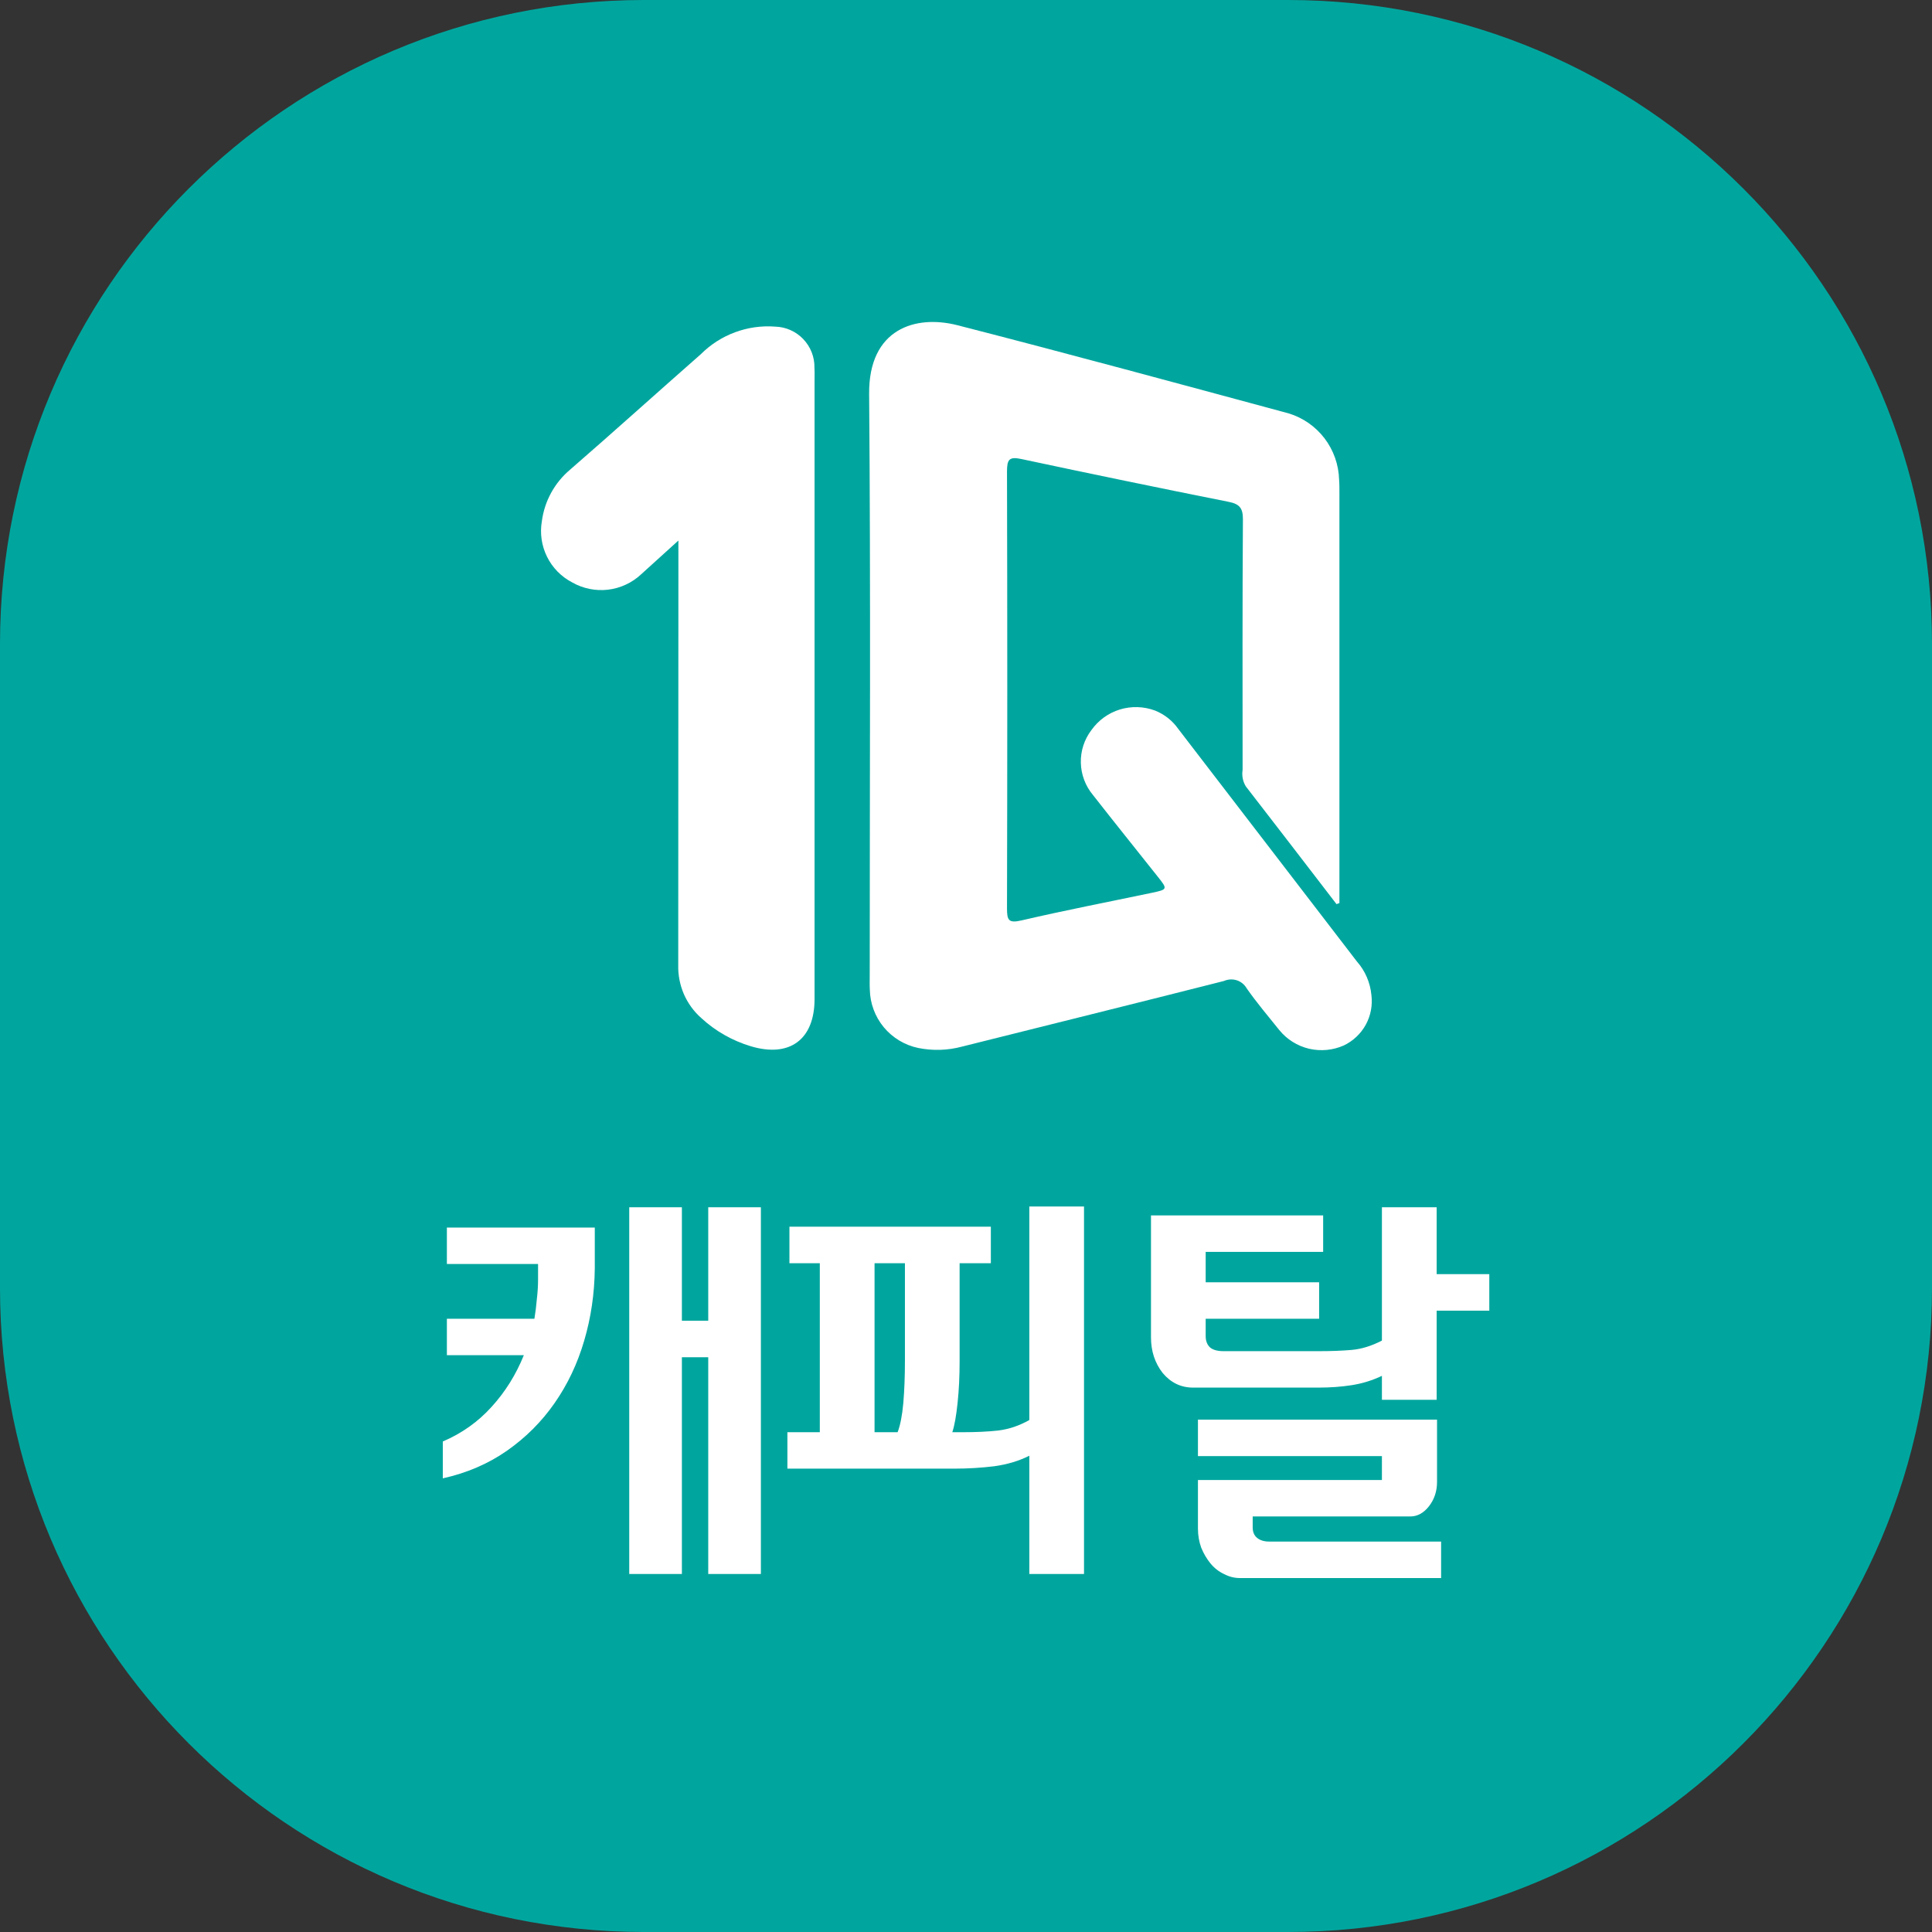 <svg width="36" height="36" viewBox="0 0 36 36" fill="none" xmlns="http://www.w3.org/2000/svg">
<rect x="0" y="0" width="36" height="36" fill="#333333" stroke="none"/>
<g clip-path="url(#clip0_4608_42399)">
<path d="M0 12C0 5.373 5.373 0 12 0H24C30.627 0 36 5.373 36 12V24C36 30.627 30.627 36 24 36H12C5.373 36 0 30.627 0 24V12Z" fill="#00A69E"/>
<path d="M16.206 18.174C16.206 18.263 16.203 18.352 16.208 18.441C16.213 18.697 16.305 18.944 16.468 19.141C16.632 19.338 16.857 19.474 17.108 19.527C17.379 19.582 17.659 19.574 17.926 19.502C19.553 19.094 21.181 18.692 22.807 18.279C22.882 18.246 22.967 18.241 23.045 18.266C23.123 18.291 23.189 18.345 23.23 18.416C23.417 18.685 23.632 18.936 23.837 19.193C23.978 19.367 24.173 19.489 24.39 19.541C24.608 19.592 24.837 19.571 25.041 19.48C25.214 19.397 25.357 19.262 25.45 19.093C25.542 18.924 25.578 18.731 25.554 18.54C25.532 18.309 25.438 18.09 25.284 17.916C24.174 16.471 23.064 15.027 21.955 13.582C21.847 13.428 21.697 13.31 21.522 13.24C21.312 13.162 21.082 13.155 20.868 13.22C20.653 13.286 20.467 13.421 20.337 13.604C20.204 13.779 20.134 13.994 20.14 14.214C20.145 14.434 20.225 14.645 20.366 14.814C20.765 15.325 21.173 15.83 21.576 16.339C21.759 16.569 21.758 16.574 21.459 16.637C20.651 16.807 19.84 16.963 19.037 17.15C18.792 17.207 18.764 17.148 18.764 16.924C18.771 14.212 18.771 11.499 18.764 8.787C18.764 8.56 18.804 8.504 19.035 8.554C20.319 8.828 21.605 9.094 22.894 9.351C23.094 9.391 23.161 9.464 23.16 9.678C23.149 11.234 23.154 12.79 23.154 14.347C23.137 14.453 23.158 14.561 23.214 14.653C23.778 15.383 24.342 16.114 24.904 16.847L24.958 16.828V16.566C24.958 14.111 24.958 11.656 24.958 9.202C24.958 9.113 24.959 9.024 24.952 8.935C24.944 8.657 24.849 8.389 24.681 8.168C24.512 7.947 24.279 7.784 24.013 7.703C21.957 7.148 19.902 6.589 17.84 6.06C17.063 5.861 16.185 6.122 16.195 7.34C16.225 10.952 16.206 14.563 16.206 18.174Z" fill="white"/>
<path d="M10.661 10.852C10.863 10.967 11.097 11.015 11.329 10.988C11.56 10.961 11.777 10.86 11.947 10.701C12.162 10.506 12.377 10.31 12.641 10.072V10.43C12.641 12.947 12.64 15.464 12.638 17.98C12.633 18.167 12.669 18.352 12.743 18.524C12.818 18.695 12.929 18.849 13.07 18.972C13.332 19.214 13.647 19.392 13.989 19.495C14.714 19.713 15.178 19.37 15.178 18.616C15.178 14.775 15.178 10.933 15.178 7.092C15.178 7.012 15.181 6.932 15.176 6.852C15.18 6.653 15.104 6.461 14.967 6.318C14.829 6.174 14.641 6.091 14.442 6.086C14.188 6.067 13.934 6.103 13.695 6.192C13.457 6.28 13.24 6.419 13.06 6.599C12.245 7.315 11.44 8.042 10.621 8.753C10.333 8.996 10.146 9.338 10.097 9.711C10.058 9.936 10.091 10.168 10.193 10.374C10.294 10.579 10.458 10.746 10.661 10.852Z" fill="white"/>
<path d="M9.761 25.252H8.327V24.573H9.958C9.978 24.452 9.993 24.331 10.003 24.21C10.018 24.089 10.026 23.963 10.026 23.832V23.553H8.327V22.874H11.083V23.636C11.078 24.104 11.012 24.552 10.886 24.98C10.761 25.408 10.577 25.796 10.335 26.143C10.094 26.49 9.797 26.787 9.444 27.034C9.097 27.276 8.699 27.447 8.251 27.547V26.86C8.604 26.709 8.906 26.495 9.157 26.218C9.414 25.937 9.615 25.614 9.761 25.252ZM12.706 25.29V29.329H11.725V22.496H12.706V24.61H13.197V22.496H14.178V29.329H13.197V25.29H12.706Z" fill="white"/>
<path d="M20.199 22.481V29.329H19.18V27.125C18.994 27.22 18.777 27.286 18.53 27.321C18.284 27.351 18.035 27.366 17.783 27.366H14.672V26.687H15.276V23.538H14.71V22.858H18.463V23.538H17.881V25.358C17.881 25.64 17.869 25.901 17.843 26.143C17.818 26.385 17.785 26.566 17.745 26.687H17.957C18.188 26.687 18.402 26.677 18.599 26.656C18.8 26.631 18.994 26.566 19.18 26.46V22.481H20.199ZM16.296 26.687H16.726C16.776 26.556 16.811 26.375 16.832 26.143C16.852 25.906 16.862 25.645 16.862 25.358V23.538H16.296V26.687Z" fill="white"/>
<path d="M26.853 29.405H23.108C23.002 29.405 22.901 29.38 22.806 29.329C22.71 29.284 22.627 29.219 22.556 29.133C22.486 29.047 22.428 28.949 22.383 28.839C22.343 28.728 22.322 28.61 22.322 28.484V27.578H25.75V27.132H22.322V26.453H26.777V27.615C26.777 27.787 26.727 27.938 26.626 28.068C26.526 28.194 26.41 28.257 26.279 28.257H23.342V28.461C23.342 28.542 23.367 28.605 23.417 28.65C23.473 28.7 23.551 28.725 23.651 28.725H26.853V29.405ZM21.447 22.647H24.655V23.327H22.466V23.893H24.58V24.573H22.466V24.897C22.466 24.988 22.494 25.058 22.549 25.109C22.604 25.154 22.687 25.177 22.798 25.177H24.587C24.809 25.177 25.008 25.169 25.184 25.154C25.365 25.139 25.554 25.081 25.75 24.98V22.496H26.77V23.742H27.751V24.422H26.77V26.083H25.75V25.637C25.569 25.723 25.38 25.781 25.184 25.811C24.993 25.841 24.786 25.856 24.565 25.856H22.232C22.005 25.856 21.817 25.765 21.665 25.584C21.52 25.398 21.447 25.177 21.447 24.92V22.647Z" fill="white"/>
</g>
<defs>
<clipPath id="clip0_4608_42399">
<rect width="36" height="36" fill="white"/>
</clipPath>
</defs>
</svg>
